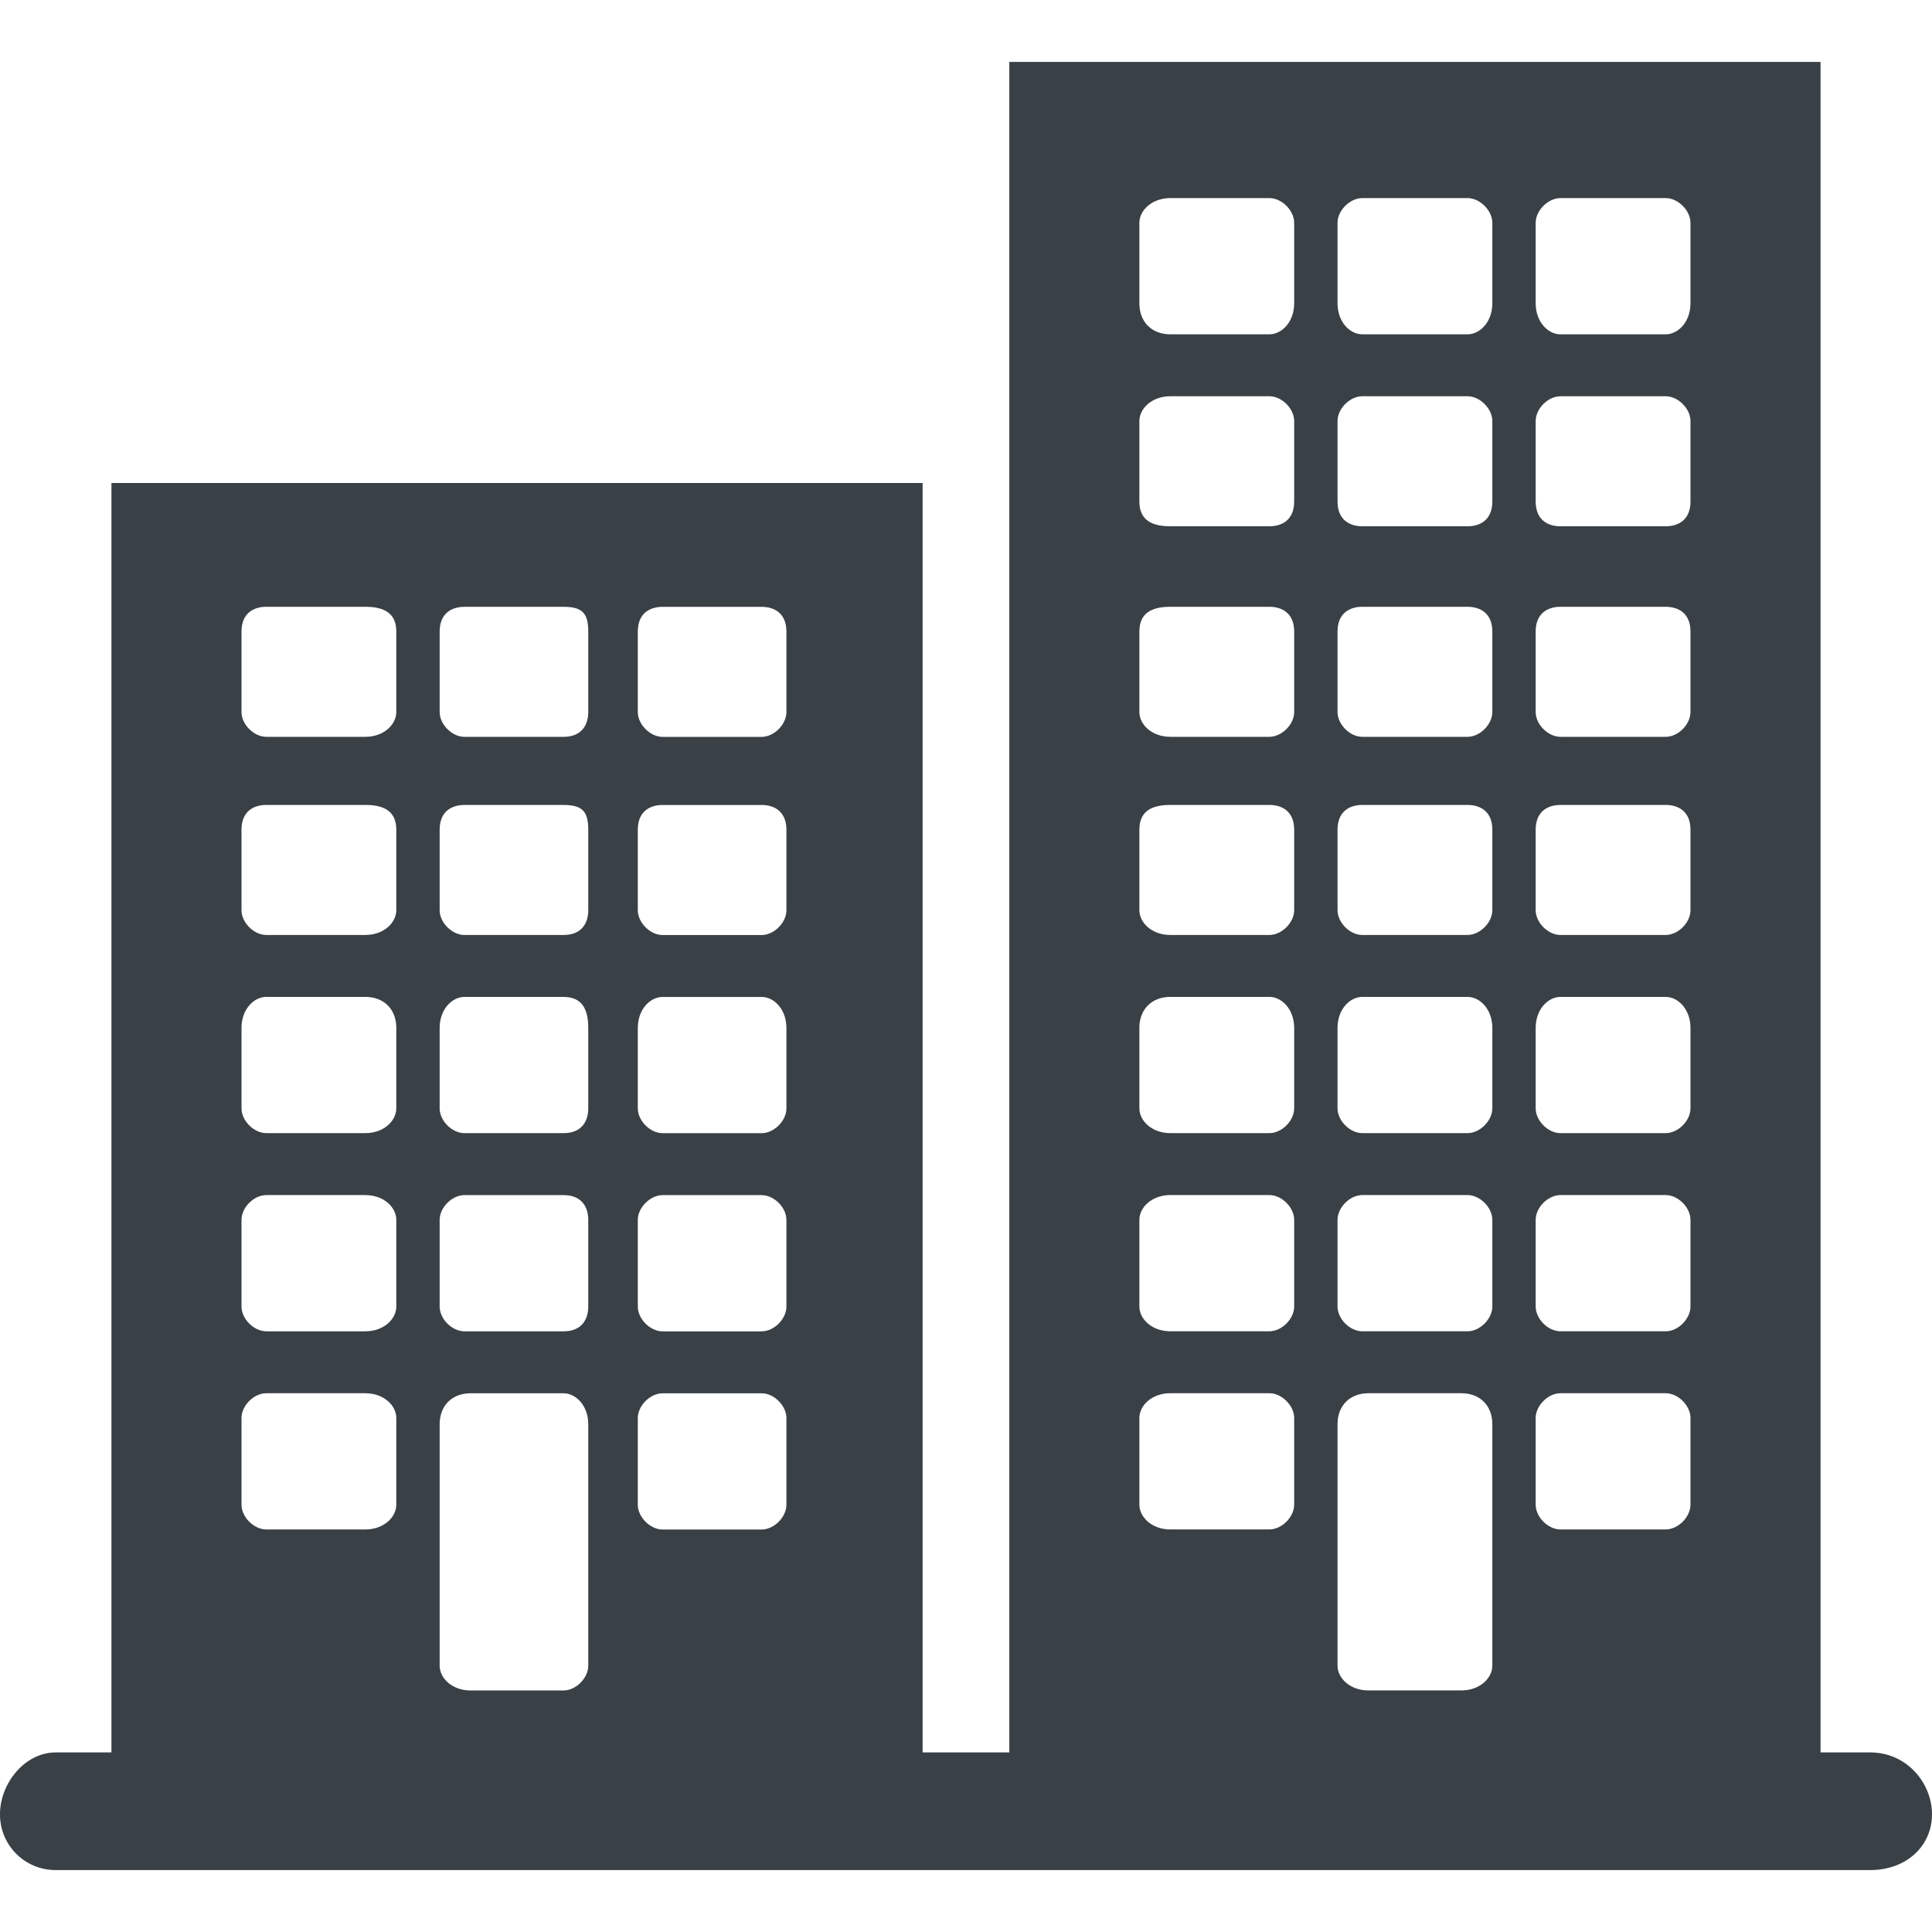<?xml version="1.0" encoding="UTF-8"?>
<svg width="3600pt" height="3600pt" version="1.1" viewBox="0 0 3600 3600" xmlns="http://www.w3.org/2000/svg">
 <path d="m3392.3 115.38v3150h92.309c69.23 0 115.38 57.691 115.38 115.38s-46.152 103.85-115.38 103.85h-3380.8c-57.691 0-103.85-46.152-103.85-103.85 0-57.691 46.152-115.38 103.85-115.38h103.85v-2365.4h1511.5v2365.4h161.54v-3150h1511.5zm-2157.7 2480.8h184.62c23.078 0 46.152 23.078 46.152 46.152v161.54c0 23.078-23.078 46.152-46.152 46.152h-184.62c-23.078 0-46.152-23.078-46.152-46.152v-161.54c0-23.078 23.078-46.152 46.152-46.152zm0-369.23h184.62c23.078 0 46.152 23.078 46.152 46.152v161.54c0 23.078-23.078 46.152-46.152 46.152h-184.62c-23.078 0-46.152-23.078-46.152-46.152v-161.54c0-23.078 23.078-46.152 46.152-46.152zm0-1096.2h184.62c23.078 0 46.152 11.539 46.152 46.152v150c0 23.078-23.078 46.152-46.152 46.152h-184.62c-23.078 0-46.152-23.078-46.152-46.152v-150c0-34.617 23.078-46.152 46.152-46.152zm0 369.23h184.62c23.078 0 46.152 11.539 46.152 46.152v150c0 23.078-23.078 46.152-46.152 46.152h-184.62c-23.078 0-46.152-23.078-46.152-46.152v-150c0-34.617 23.078-46.152 46.152-46.152zm0 357.69h184.62c23.078 0 46.152 23.078 46.152 57.691v150c0 23.078-23.078 46.152-46.152 46.152h-184.62c-23.078 0-46.152-23.078-46.152-46.152v-150c0-34.617 23.078-57.691 46.152-57.691zm-357.69 738.46h173.08c23.078 0 46.152 23.078 46.152 57.691v450c0 23.078-23.078 46.152-46.152 46.152h-173.08c-34.617 0-57.691-23.078-57.691-46.152v-450c0-34.617 23.078-57.691 57.691-57.691zm-11.539-369.23h184.62c34.617 0 46.152 23.078 46.152 46.152v161.54c0 23.078-11.539 46.152-46.152 46.152h-184.62c-23.078 0-46.152-23.078-46.152-46.152v-161.54c0-23.078 23.078-46.152 46.152-46.152zm0-1096.2h184.62c34.617 0 46.152 11.539 46.152 46.152v150c0 23.078-11.539 46.152-46.152 46.152h-184.62c-23.078 0-46.152-23.078-46.152-46.152v-150c0-34.617 23.078-46.152 46.152-46.152zm0 369.23h184.62c34.617 0 46.152 11.539 46.152 46.152v150c0 23.078-11.539 46.152-46.152 46.152h-184.62c-23.078 0-46.152-23.078-46.152-46.152v-150c0-34.617 23.078-46.152 46.152-46.152zm0 357.69h184.62c34.617 0 46.152 23.078 46.152 57.691v150c0 23.078-11.539 46.152-46.152 46.152h-184.62c-23.078 0-46.152-23.078-46.152-46.152v-150c0-34.617 23.078-57.691 46.152-57.691zm-369.23 738.46h184.62c34.617 0 57.691 23.078 57.691 46.152v161.54c0 23.078-23.078 46.152-57.691 46.152h-184.62c-23.078 0-46.152-23.078-46.152-46.152v-161.54c0-23.078 23.078-46.152 46.152-46.152zm0-369.23h184.62c34.617 0 57.691 23.078 57.691 46.152v161.54c0 23.078-23.078 46.152-57.691 46.152h-184.62c-23.078 0-46.152-23.078-46.152-46.152v-161.54c0-23.078 23.078-46.152 46.152-46.152zm0-1096.2h184.62c34.617 0 57.691 11.539 57.691 46.152v150c0 23.078-23.078 46.152-57.691 46.152h-184.62c-23.078 0-46.152-23.078-46.152-46.152v-150c0-34.617 23.078-46.152 46.152-46.152zm0 369.23h184.62c34.617 0 57.691 11.539 57.691 46.152v150c0 23.078-23.078 46.152-57.691 46.152h-184.62c-23.078 0-46.152-23.078-46.152-46.152v-150c0-34.617 23.078-46.152 46.152-46.152zm0 357.69h184.62c34.617 0 57.691 23.078 57.691 57.691v150c0 23.078-23.078 46.152-57.691 46.152h-184.62c-23.078 0-46.152-23.078-46.152-46.152v-150c0-34.617 23.078-57.691 46.152-57.691zm1684.6 0h184.62c23.078 0 46.152 23.078 46.152 57.691v150c0 23.078-23.078 46.152-46.152 46.152h-184.62c-34.617 0-57.691-23.078-57.691-46.152v-150c0-34.617 23.078-57.691 57.691-57.691zm0-357.69h184.62c23.078 0 46.152 11.539 46.152 46.152v150c0 23.078-23.078 46.152-46.152 46.152h-184.62c-34.617 0-57.691-23.078-57.691-46.152v-150c0-34.617 23.078-46.152 57.691-46.152zm0-761.54h184.62c23.078 0 46.152 23.078 46.152 46.152v150c0 34.617-23.078 46.152-46.152 46.152h-184.62c-34.617 0-57.691-11.539-57.691-46.152v-150c0-23.078 23.078-46.152 57.691-46.152zm0 392.31h184.62c23.078 0 46.152 11.539 46.152 46.152v150c0 23.078-23.078 46.152-46.152 46.152h-184.62c-34.617 0-57.691-23.078-57.691-46.152v-150c0-34.617 23.078-46.152 57.691-46.152zm0-761.54h184.62c23.078 0 46.152 23.078 46.152 46.152v150c0 34.617-23.078 57.691-46.152 57.691h-184.62c-34.617 0-57.691-23.078-57.691-57.691v-150c0-23.078 23.078-46.152 57.691-46.152zm0 1857.7h184.62c23.078 0 46.152 23.078 46.152 46.152v161.54c0 23.078-23.078 46.152-46.152 46.152h-184.62c-34.617 0-57.691-23.078-57.691-46.152v-161.54c0-23.078 23.078-46.152 57.691-46.152zm0 369.23h184.62c23.078 0 46.152 23.078 46.152 46.152v161.54c0 23.078-23.078 46.152-46.152 46.152h-184.62c-34.617 0-57.691-23.078-57.691-46.152v-161.54c0-23.078 23.078-46.152 57.691-46.152zm357.69-738.46h196.15c23.078 0 46.152 23.078 46.152 57.691v150c0 23.078-23.078 46.152-46.152 46.152h-196.15c-23.078 0-46.152-23.078-46.152-46.152v-150c0-34.617 23.078-57.691 46.152-57.691zm0-357.69h196.15c23.078 0 46.152 11.539 46.152 46.152v150c0 23.078-23.078 46.152-46.152 46.152h-196.15c-23.078 0-46.152-23.078-46.152-46.152v-150c0-34.617 23.078-46.152 46.152-46.152zm0-761.54h196.15c23.078 0 46.152 23.078 46.152 46.152v150c0 34.617-23.078 46.152-46.152 46.152h-196.15c-23.078 0-46.152-11.539-46.152-46.152v-150c0-23.078 23.078-46.152 46.152-46.152zm0 392.31h196.15c23.078 0 46.152 11.539 46.152 46.152v150c0 23.078-23.078 46.152-46.152 46.152h-196.15c-23.078 0-46.152-23.078-46.152-46.152v-150c0-34.617 23.078-46.152 46.152-46.152zm0-761.54h196.15c23.078 0 46.152 23.078 46.152 46.152v150c0 34.617-23.078 57.691-46.152 57.691h-196.15c-23.078 0-46.152-23.078-46.152-57.691v-150c0-23.078 23.078-46.152 46.152-46.152zm0 1857.7h196.15c23.078 0 46.152 23.078 46.152 46.152v161.54c0 23.078-23.078 46.152-46.152 46.152h-196.15c-23.078 0-46.152-23.078-46.152-46.152v-161.54c0-23.078 23.078-46.152 46.152-46.152zm11.539 369.23h173.08c34.617 0 57.691 23.078 57.691 57.691v450c0 23.078-23.078 46.152-57.691 46.152h-173.08c-34.617 0-57.691-23.078-57.691-46.152v-450c0-34.617 23.078-57.691 57.691-57.691zm357.69-738.46h196.15c23.078 0 46.152 23.078 46.152 57.691v150c0 23.078-23.078 46.152-46.152 46.152h-196.15c-23.078 0-46.152-23.078-46.152-46.152v-150c0-34.617 23.078-57.691 46.152-57.691zm0-357.69h196.15c23.078 0 46.152 11.539 46.152 46.152v150c0 23.078-23.078 46.152-46.152 46.152h-196.15c-23.078 0-46.152-23.078-46.152-46.152v-150c0-34.617 23.078-46.152 46.152-46.152zm0-761.54h196.15c23.078 0 46.152 23.078 46.152 46.152v150c0 34.617-23.078 46.152-46.152 46.152h-196.15c-23.078 0-46.152-11.539-46.152-46.152v-150c0-23.078 23.078-46.152 46.152-46.152zm0 392.31h196.15c23.078 0 46.152 11.539 46.152 46.152v150c0 23.078-23.078 46.152-46.152 46.152h-196.15c-23.078 0-46.152-23.078-46.152-46.152v-150c0-34.617 23.078-46.152 46.152-46.152zm0-761.54h196.15c23.078 0 46.152 23.078 46.152 46.152v150c0 34.617-23.078 57.691-46.152 57.691h-196.15c-23.078 0-46.152-23.078-46.152-57.691v-150c0-23.078 23.078-46.152 46.152-46.152zm0 1857.7h196.15c23.078 0 46.152 23.078 46.152 46.152v161.54c0 23.078-23.078 46.152-46.152 46.152h-196.15c-23.078 0-46.152-23.078-46.152-46.152v-161.54c0-23.078 23.078-46.152 46.152-46.152zm0 369.23h196.15c23.078 0 46.152 23.078 46.152 46.152v161.54c0 23.078-23.078 46.152-46.152 46.152h-196.15c-23.078 0-46.152-23.078-46.152-46.152v-161.54c0-23.078 23.078-46.152 46.152-46.152z" fill="#394046" fill-rule="evenodd"/>
</svg>
